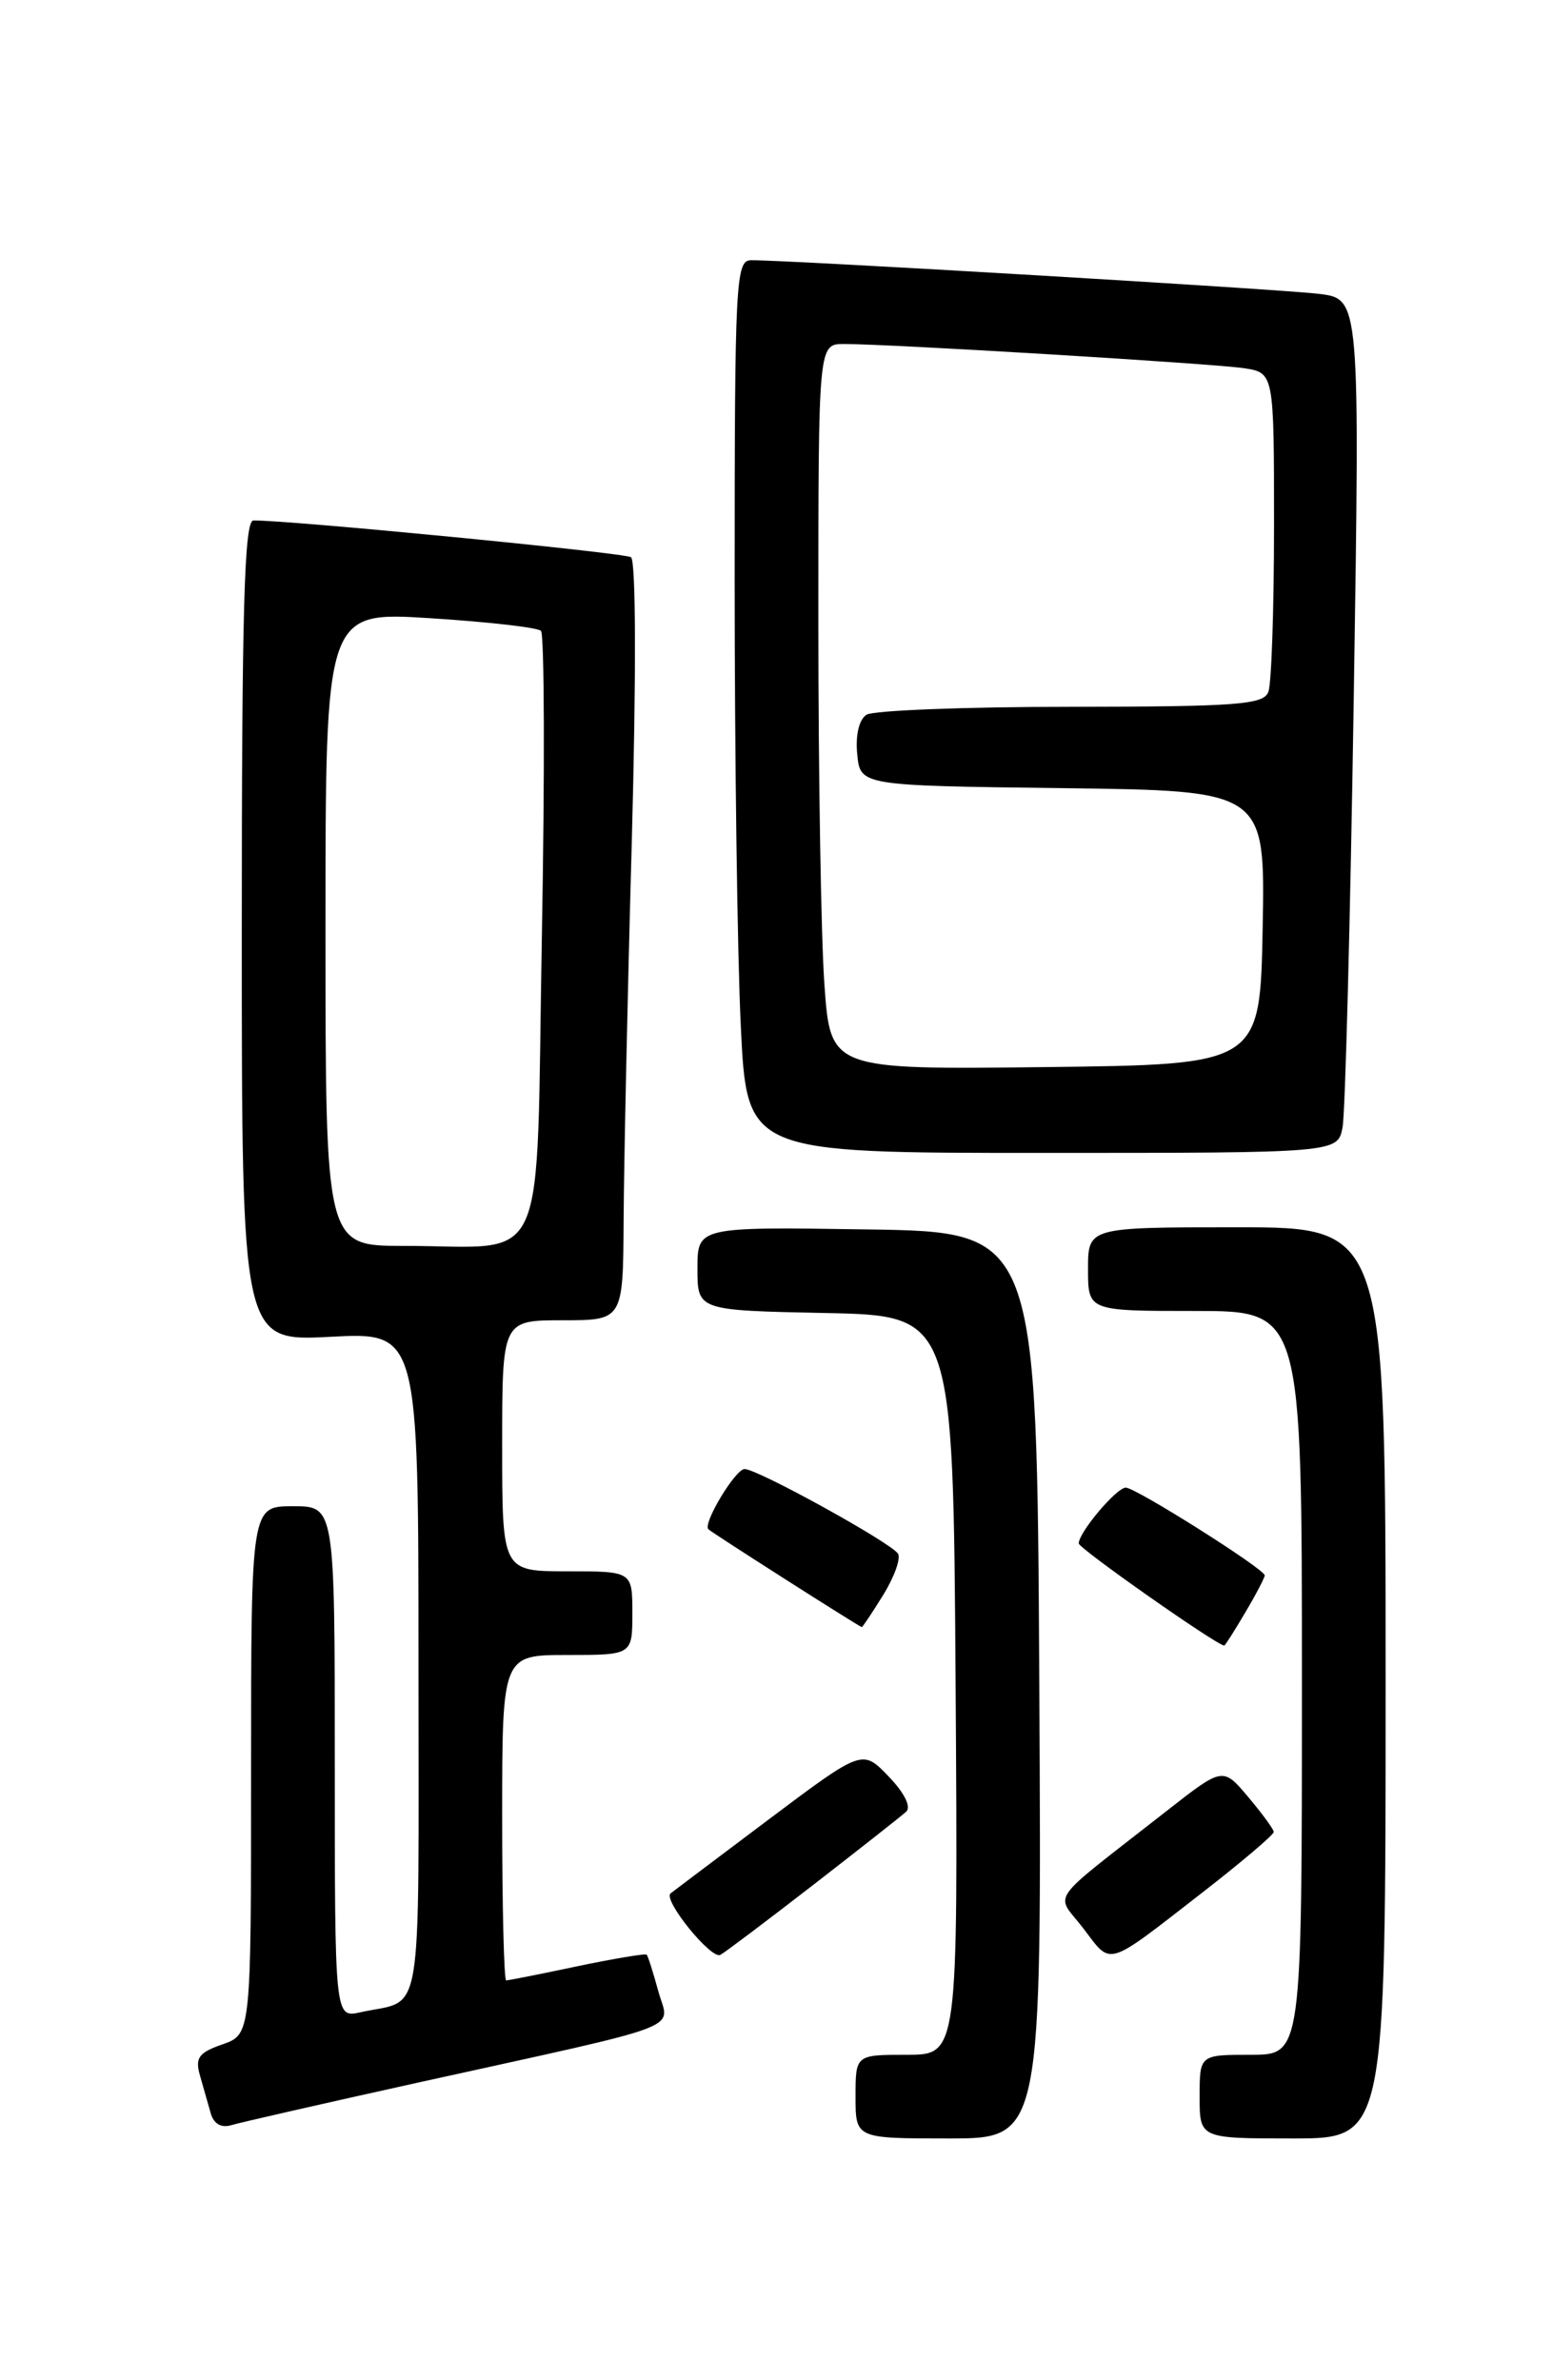 <?xml version="1.0" encoding="UTF-8" standalone="no"?>
<!DOCTYPE svg PUBLIC "-//W3C//DTD SVG 1.1//EN" "http://www.w3.org/Graphics/SVG/1.1/DTD/svg11.dtd" >
<svg xmlns="http://www.w3.org/2000/svg" xmlns:xlink="http://www.w3.org/1999/xlink" version="1.1" viewBox="0 0 167 256">
 <g >
 <path fill="currentColor"
d=" M 111.76 181.25 C 111.50 132.50 111.50 132.50 93.25 132.23 C 75.00 131.95 75.00 131.95 75.00 136.45 C 75.00 140.94 75.00 140.94 88.75 141.22 C 102.50 141.50 102.50 141.50 102.76 181.25 C 103.02 221.00 103.02 221.00 97.51 221.00 C 92.00 221.00 92.00 221.00 92.00 225.50 C 92.00 230.00 92.00 230.00 102.01 230.00 C 112.02 230.00 112.02 230.00 111.76 181.25 Z  M 149.00 181.00 C 149.00 132.00 149.00 132.00 133.00 132.00 C 117.00 132.00 117.00 132.00 117.00 136.50 C 117.00 141.00 117.00 141.00 128.50 141.00 C 140.00 141.00 140.00 141.00 140.00 181.00 C 140.00 221.00 140.00 221.00 134.50 221.00 C 129.00 221.00 129.00 221.00 129.00 225.50 C 129.00 230.00 129.00 230.00 139.00 230.00 C 149.00 230.00 149.00 230.00 149.00 181.00 Z  M 45.00 223.98 C 74.58 217.45 71.96 218.44 70.79 214.16 C 70.24 212.15 69.68 210.38 69.54 210.23 C 69.41 210.09 66.05 210.65 62.08 211.48 C 58.12 212.32 54.67 213.00 54.43 213.00 C 54.20 213.00 54.00 205.12 54.00 195.50 C 54.00 178.00 54.00 178.00 61.00 178.00 C 68.00 178.00 68.00 178.00 68.00 173.50 C 68.00 169.00 68.00 169.00 61.00 169.00 C 54.00 169.00 54.00 169.00 54.00 155.50 C 54.00 142.00 54.00 142.00 60.50 142.00 C 67.00 142.00 67.00 142.00 67.06 131.25 C 67.09 125.34 67.48 107.00 67.94 90.50 C 68.42 72.69 68.39 60.27 67.85 59.93 C 67.08 59.44 30.89 55.92 27.25 55.98 C 26.27 56.00 26.00 65.50 26.00 100.14 C 26.00 144.27 26.00 144.27 35.50 143.78 C 45.00 143.28 45.00 143.28 45.00 179.07 C 45.00 218.61 45.62 214.90 38.75 216.43 C 36.00 217.04 36.00 217.04 36.00 189.52 C 36.00 162.00 36.00 162.00 31.50 162.00 C 27.00 162.00 27.00 162.00 27.00 190.40 C 27.00 218.80 27.00 218.80 23.92 219.88 C 21.36 220.77 20.96 221.33 21.50 223.22 C 21.86 224.48 22.38 226.31 22.66 227.29 C 22.97 228.41 23.79 228.89 24.83 228.58 C 25.75 228.30 34.83 226.23 45.00 223.98 Z  M 87.50 202.69 C 92.45 198.85 96.92 195.33 97.44 194.86 C 98.01 194.35 97.27 192.84 95.56 191.07 C 92.74 188.12 92.74 188.12 82.62 195.72 C 77.05 199.91 72.32 203.47 72.11 203.64 C 71.25 204.33 76.50 210.81 77.47 210.25 C 78.04 209.93 82.55 206.52 87.50 202.69 Z  M 129.32 203.53 C 133.54 200.25 136.99 197.32 136.97 197.03 C 136.96 196.74 135.72 195.05 134.22 193.27 C 131.50 190.04 131.50 190.04 125.46 194.77 C 112.31 205.08 113.47 203.44 116.53 207.45 C 119.58 211.46 118.81 211.69 129.32 203.53 Z  M 133.90 173.44 C 135.06 171.49 136.00 169.68 136.00 169.44 C 136.00 168.76 122.13 160.00 121.06 160.00 C 120.06 160.00 116.00 164.82 116.00 166.00 C 116.00 166.54 130.82 176.95 131.65 176.99 C 131.73 177.00 132.75 175.40 133.90 173.44 Z  M 94.99 171.52 C 96.17 169.60 96.88 167.62 96.57 167.11 C 95.85 165.94 81.46 158.00 80.07 158.00 C 79.08 158.00 75.53 163.89 76.18 164.48 C 76.63 164.91 92.46 175.00 92.67 175.00 C 92.76 175.00 93.81 173.43 94.99 171.52 Z  M 144.37 121.25 C 144.66 119.74 145.20 99.07 145.57 75.33 C 146.24 32.16 146.24 32.16 141.87 31.61 C 137.86 31.11 84.77 27.96 80.75 27.99 C 79.12 28.00 79.00 30.31 79.00 62.34 C 79.00 81.23 79.29 102.83 79.66 110.34 C 80.31 124.00 80.31 124.00 112.08 124.00 C 143.84 124.00 143.84 124.00 144.37 121.25 Z  M 35.00 99.89 C 35.00 65.78 35.00 65.78 46.25 66.49 C 52.44 66.88 57.80 67.49 58.17 67.85 C 58.54 68.21 58.59 82.97 58.27 100.66 C 57.61 137.57 59.21 134.00 43.38 134.00 C 35.00 134.00 35.00 134.00 35.00 99.89 Z  M 88.65 105.86 C 88.29 100.82 88.00 83.26 88.00 66.85 C 88.00 37.00 88.00 37.00 90.75 37.00 C 95.66 36.99 130.41 39.10 133.75 39.60 C 137.00 40.09 137.00 40.09 137.00 56.46 C 137.00 65.47 136.73 73.55 136.39 74.42 C 135.87 75.79 133.04 76.00 115.14 76.02 C 103.79 76.02 93.90 76.41 93.18 76.87 C 92.38 77.38 91.98 79.06 92.18 81.10 C 92.50 84.50 92.50 84.50 114.28 84.77 C 136.05 85.04 136.05 85.04 135.78 99.77 C 135.50 114.50 135.50 114.50 112.40 114.77 C 89.30 115.04 89.30 115.04 88.65 105.86 Z "/>
</g>
</svg>